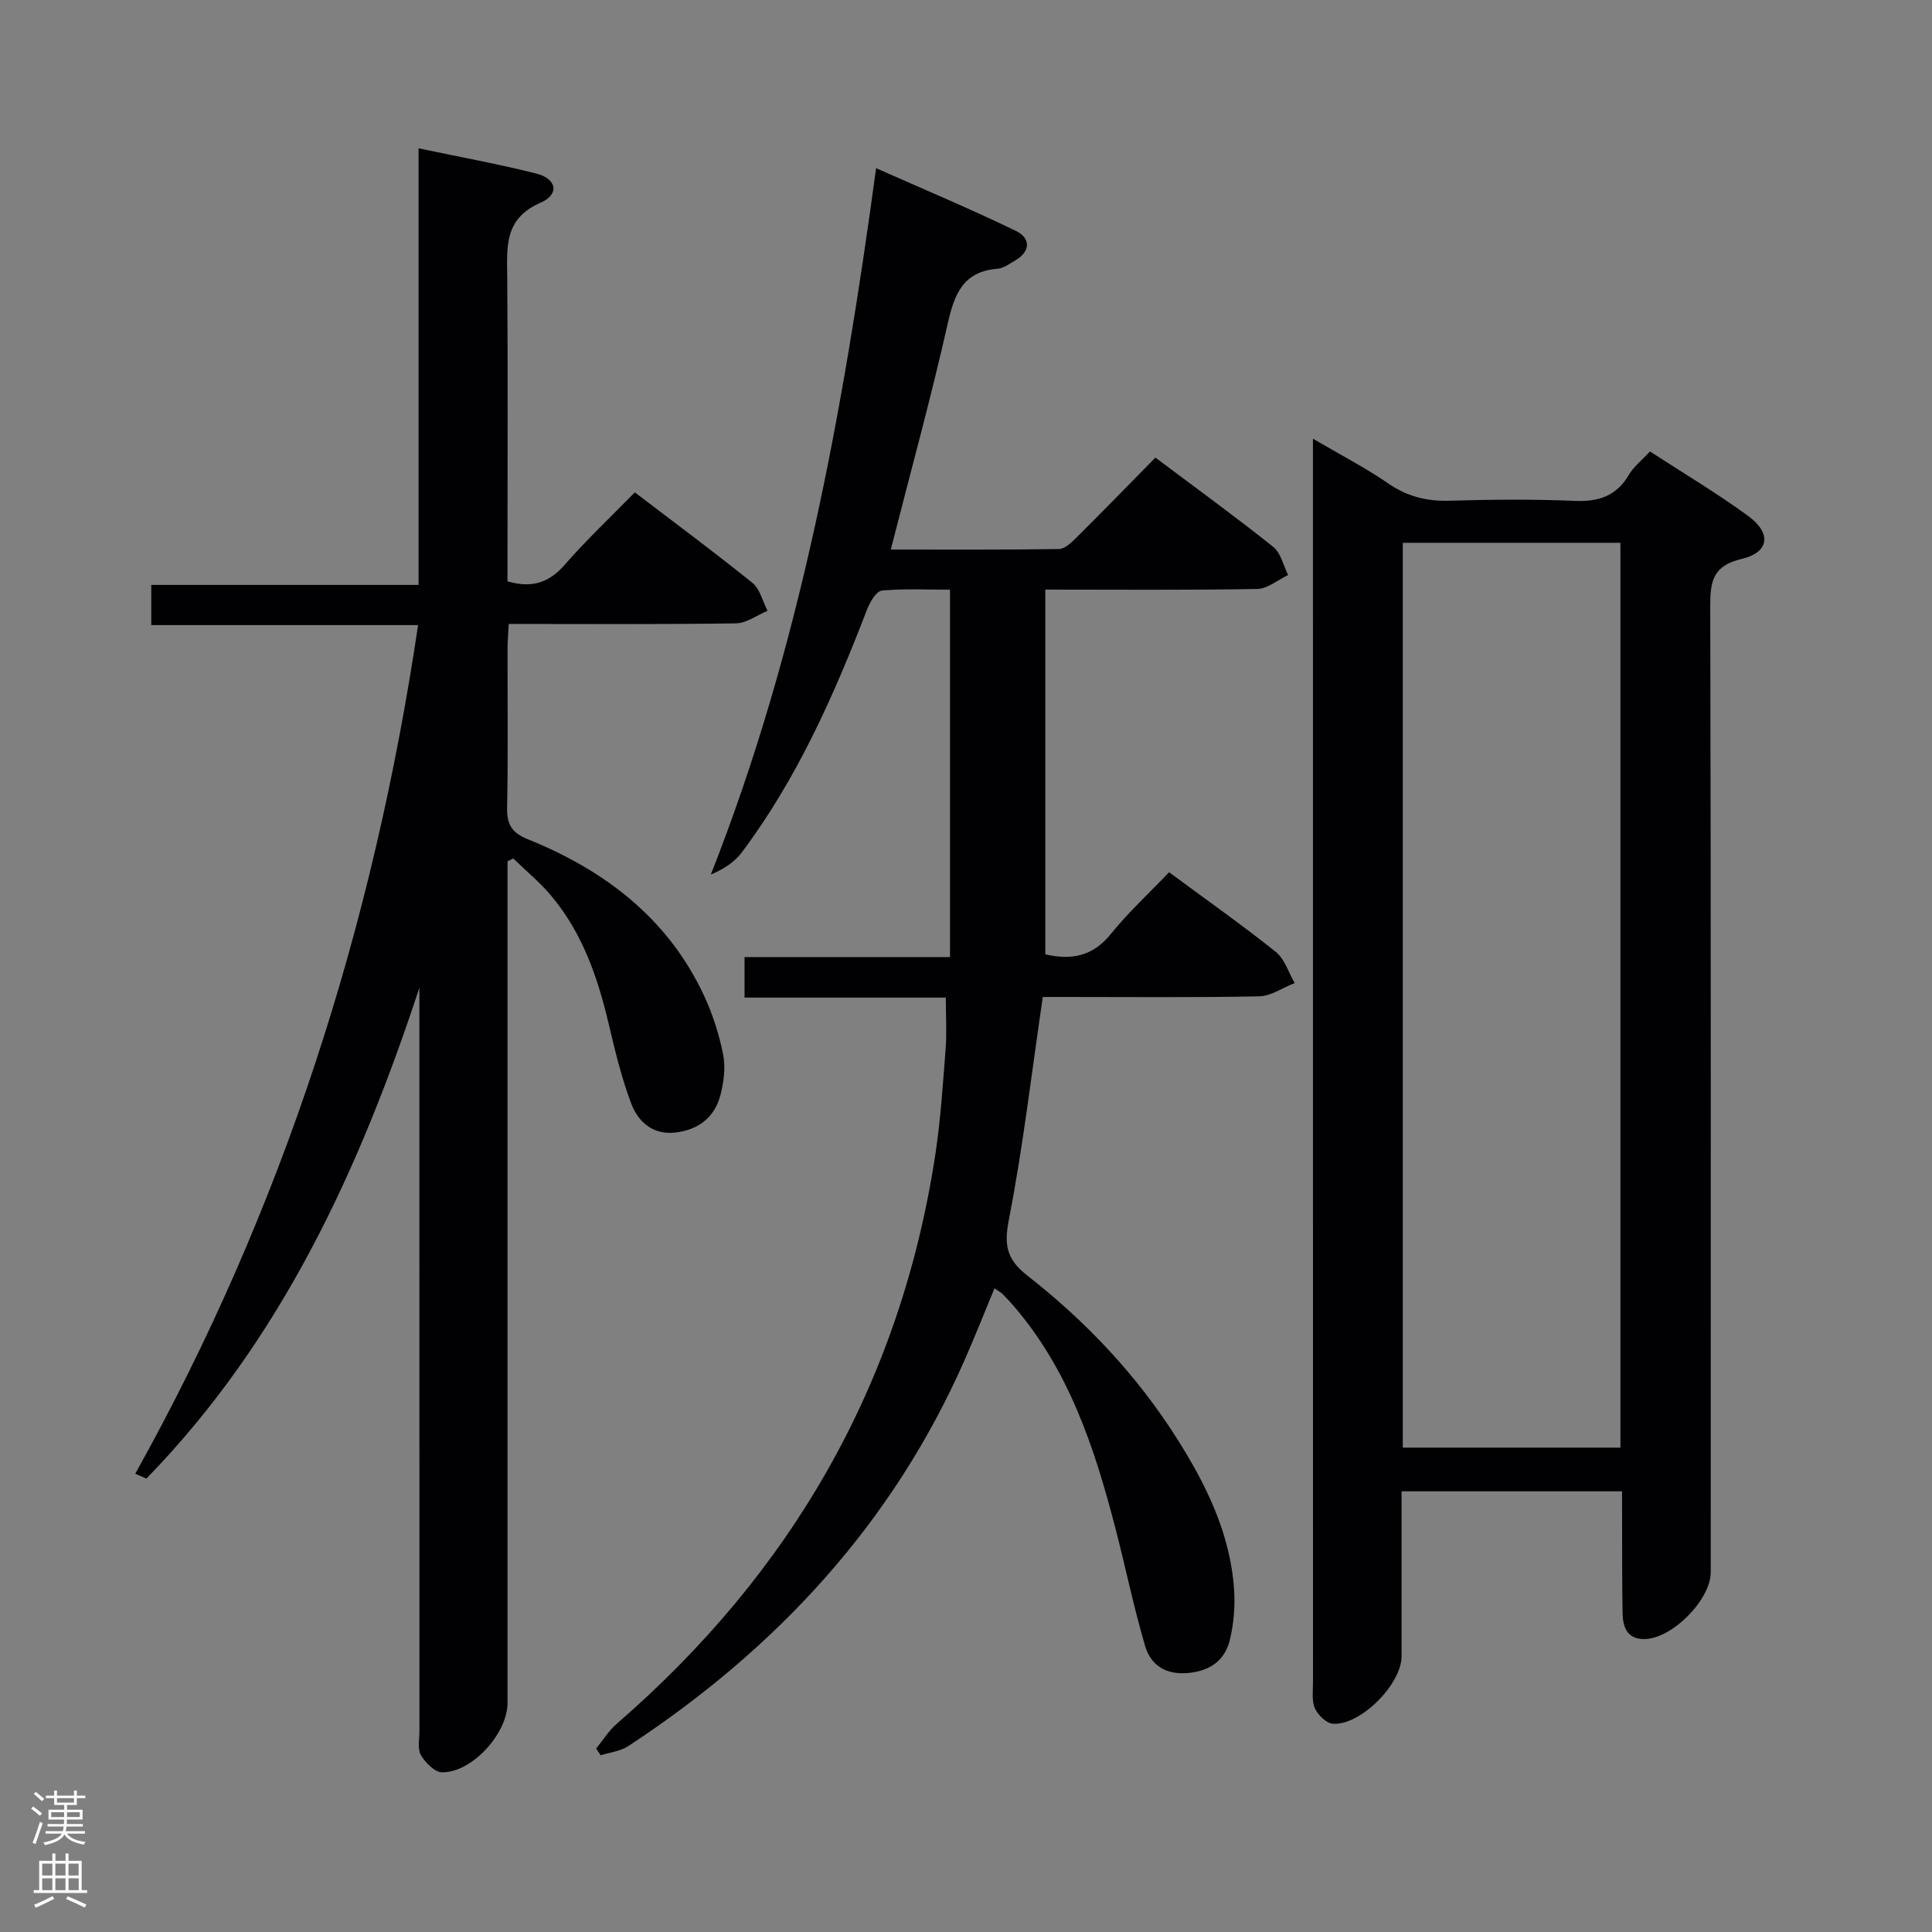 <svg enable-background="new 0 0 400 400" viewBox="0 0 400 400" xmlns="http://www.w3.org/2000/svg"><rect x="0" y="0" width="400" height="400" fill="#808080" stroke="none"/><g fill="#010103"><path d="m28 305.12c30.56-54.74 49.3-113.32 58.56-175.7-18.53 0-36.73 0-55.24 0 0-3.01 0-5.42 0-8.32h55.34c0-30.21 0-59.94 0-90.39 8.61 1.81 16.55 3.25 24.36 5.22 4.26 1.07 4.88 4.31.89 6.04-7.62 3.32-6.94 9.22-6.89 15.55.14 19.16.05 38.33.05 57.49v5.35c5.06 1.47 8.6.29 11.84-3.42 4.48-5.14 9.47-9.83 14.52-15 8.34 6.36 16.47 12.38 24.34 18.73 1.58 1.27 2.12 3.83 3.14 5.79-2.18.91-4.35 2.56-6.54 2.6-15.48.23-30.96.12-47.04.12-.09 1.84-.24 3.43-.25 5.01-.02 11 .13 22-.09 32.99-.07 3.51.96 5.23 4.32 6.59 15.91 6.43 28.95 16.33 36.42 32.29 1.81 3.87 3.15 8.07 3.99 12.26.53 2.64.13 5.65-.54 8.32-1.18 4.64-4.5 7.25-9.28 7.83-4.75.57-7.8-2.21-9.25-6.08-2.02-5.39-3.36-11.05-4.69-16.67-2.25-9.49-5.42-18.56-11.74-26.15-2.37-2.85-5.29-5.24-7.95-7.83-.4.19-.8.39-1.19.58v5.76 168.48c0 6.34-7.34 14.45-13.58 14.38-1.51-.02-3.44-2.01-4.36-3.57-.74-1.26-.3-3.24-.3-4.91-.01-49.49-.01-98.99-.01-148.48 0-1.83 0-3.65 0-5.48-12.38 37.6-28.59 72.95-56.53 101.63-.77-.34-1.53-.67-2.3-1.01z"/><path d="m215.9 206.41c-2.36 16.06-4.1 31.04-6.97 45.81-1.04 5.35-.74 8.35 3.79 11.89 12.12 9.48 22.66 20.62 30.94 33.7 6.1 9.63 11.09 19.77 11.85 31.38.22 3.41-.08 6.97-.87 10.29-1.03 4.3-4.12 6.49-8.7 6.9-4.59.41-7.7-1.63-8.87-5.64-2.37-8.1-4.07-16.38-6.19-24.55-4.29-16.5-9.59-32.55-21-45.79-.76-.88-1.55-1.73-2.38-2.55-.34-.34-.8-.55-1.61-1.1-2.06 4.96-3.98 9.83-6.08 14.61-14.91 33.99-39.02 60-69.78 80.18-1.61 1.05-3.77 1.27-5.67 1.87-.31-.47-.62-.93-.93-1.4 1.4-1.71 2.58-3.66 4.23-5.09 36.21-31.37 58.78-70.39 66-117.95 1.09-7.22 1.56-14.54 2.12-21.83.26-3.3.04-6.64.04-10.6-13.9 0-27.63 0-41.67 0 0-3.05 0-5.47 0-8.39h42.54c0-25.42 0-50.35 0-76.06-4.6 0-9.38-.25-14.09.18-1.15.11-2.47 2.33-3.05 3.83-6.83 17.74-14.48 35.05-25.96 50.37-1.47 1.96-3.63 3.41-6.42 4.6 18.48-46.86 27.35-95.69 34.22-146.25 9.88 4.39 19.56 8.43 28.98 13.01 2.99 1.45 3.09 4.23-.24 6.13-1.15.65-2.34 1.58-3.57 1.68-7.14.55-8.96 5.2-10.35 11.38-3.5 15.5-7.72 30.83-11.78 46.76 11.61 0 23.21.07 34.8-.11 1.22-.02 2.59-1.33 3.6-2.33 5.43-5.4 10.77-10.89 16.38-16.6 8.34 6.26 16.52 12.2 24.41 18.49 1.57 1.25 2.08 3.85 3.07 5.83-2.13 1-4.25 2.84-6.4 2.88-14.48.26-28.97.13-43.87.13v75.51c5.31 1.24 9.78.48 13.55-4.19 3.65-4.51 7.96-8.49 12.08-12.8 7.74 5.72 15.08 10.89 22.08 16.48 1.85 1.48 2.64 4.27 3.92 6.46-2.46.96-4.91 2.7-7.39 2.75-13.49.27-27 .13-40.5.13-1.81 0-3.6 0-4.26 0z"/><path d="m335.83 308.76c-15.35 0-30.24 0-45.65 0v34.17c0 5.75-8.51 14.36-14.22 13.95-1.36-.1-3.1-1.8-3.72-3.19-.7-1.56-.39-3.59-.4-5.42-.01-83.99-.01-167.98-.01-251.97 0-1.6 0-3.2 0-5.47 5.67 3.33 10.82 5.98 15.56 9.24 3.91 2.7 7.92 3.73 12.61 3.6 8.66-.25 17.34-.34 25.99.03 4.99.22 8.67-.99 11.27-5.42.98-1.67 2.63-2.95 4.35-4.81 6.85 4.46 13.83 8.6 20.35 13.37 4.86 3.56 4.36 7.53-1.34 8.87-6 1.41-6.55 4.62-6.53 9.82.16 66.66.1 133.32.1 199.98 0 5.69-7.98 13.77-13.71 13.84-3.59.04-4.48-2.44-4.54-5.32-.12-6.5-.08-13-.1-19.5-.02-1.82-.01-3.62-.01-5.77zm-45.4-9.04h45.06c0-62.63 0-124.99 0-187.34-15.22 0-30.1 0-45.06 0z"/></g><path d="m6.44 374.46.42-.45c.65.47 1.27.95 1.85 1.44l-.45.49c-.65-.56-1.25-1.06-1.82-1.48m.93 7.33-.63-.26c.55-1.36 1.05-2.8 1.52-4.33.19.1.38.19.59.27-.46 1.29-.95 2.73-1.48 4.32m-.38-10.38.44-.42c.43.34 1.01.82 1.74 1.44l-.49.49c-.53-.51-1.09-1.01-1.69-1.51m2.5.35h1.72v-1.04h.59v1.04h3.52v-1.04h.59v1.04h1.75v.53h-1.75v1.42h-2.03v.97h3.22v2.03h-3.24c0 .35-.01.66-.03.93h3.32v.53h-3.37c-.03.27-.08.58-.15.94h3.96v.53h-3.71c.67.92 1.93 1.48 3.79 1.68-.13.24-.23.44-.29.59-2.13-.38-3.48-1.08-4.04-2.12-.43.97-1.77 1.72-4.03 2.23-.09-.19-.2-.37-.33-.55 2.1-.42 3.37-1.03 3.81-1.83h-3.36v-.53h3.58c.08-.29.13-.61.16-.94h-3.33v-.53h3.39c.02-.27.04-.58.04-.93h-3.23v-2.03h3.25v-.97h-2.07v-1.42h-1.73zm1.12 3.44v1h2.65c.01-.3.02-.44.01-.4v-.25-.35zm1.19-2h3.52v-.91h-3.52zm4.71 2h-2.63v.59c0 .16-.01.28-.01.4h2.64z" fill="#fcfafa"/><path d="m13.56 383.74h.63v1.52h2.72v6.07h1.13v.6h-11.06v-.6h1.13v-6.07h2.73v-1.52h.63v1.52h2.1v-1.52zm-2.69 8.83.38.56c-1.24.63-2.53 1.25-3.85 1.85-.1-.21-.21-.42-.34-.63 1.36-.55 2.63-1.15 3.81-1.78m-2.13-4.27h2.1v-2.45h-2.1zm0 3.04h2.1v-2.46h-2.1zm2.72-3.04h2.1v-2.45h-2.1zm0 3.04h2.1v-2.46h-2.1zm6.07 3.6c-1.41-.71-2.7-1.3-3.86-1.78l.35-.56c1.45.62 2.75 1.19 3.88 1.72zm-1.25-9.09h-2.1v2.45h2.1zm-2.09 5.49h2.1v-2.46h-2.1z" fill="#fcfafa"/></svg>